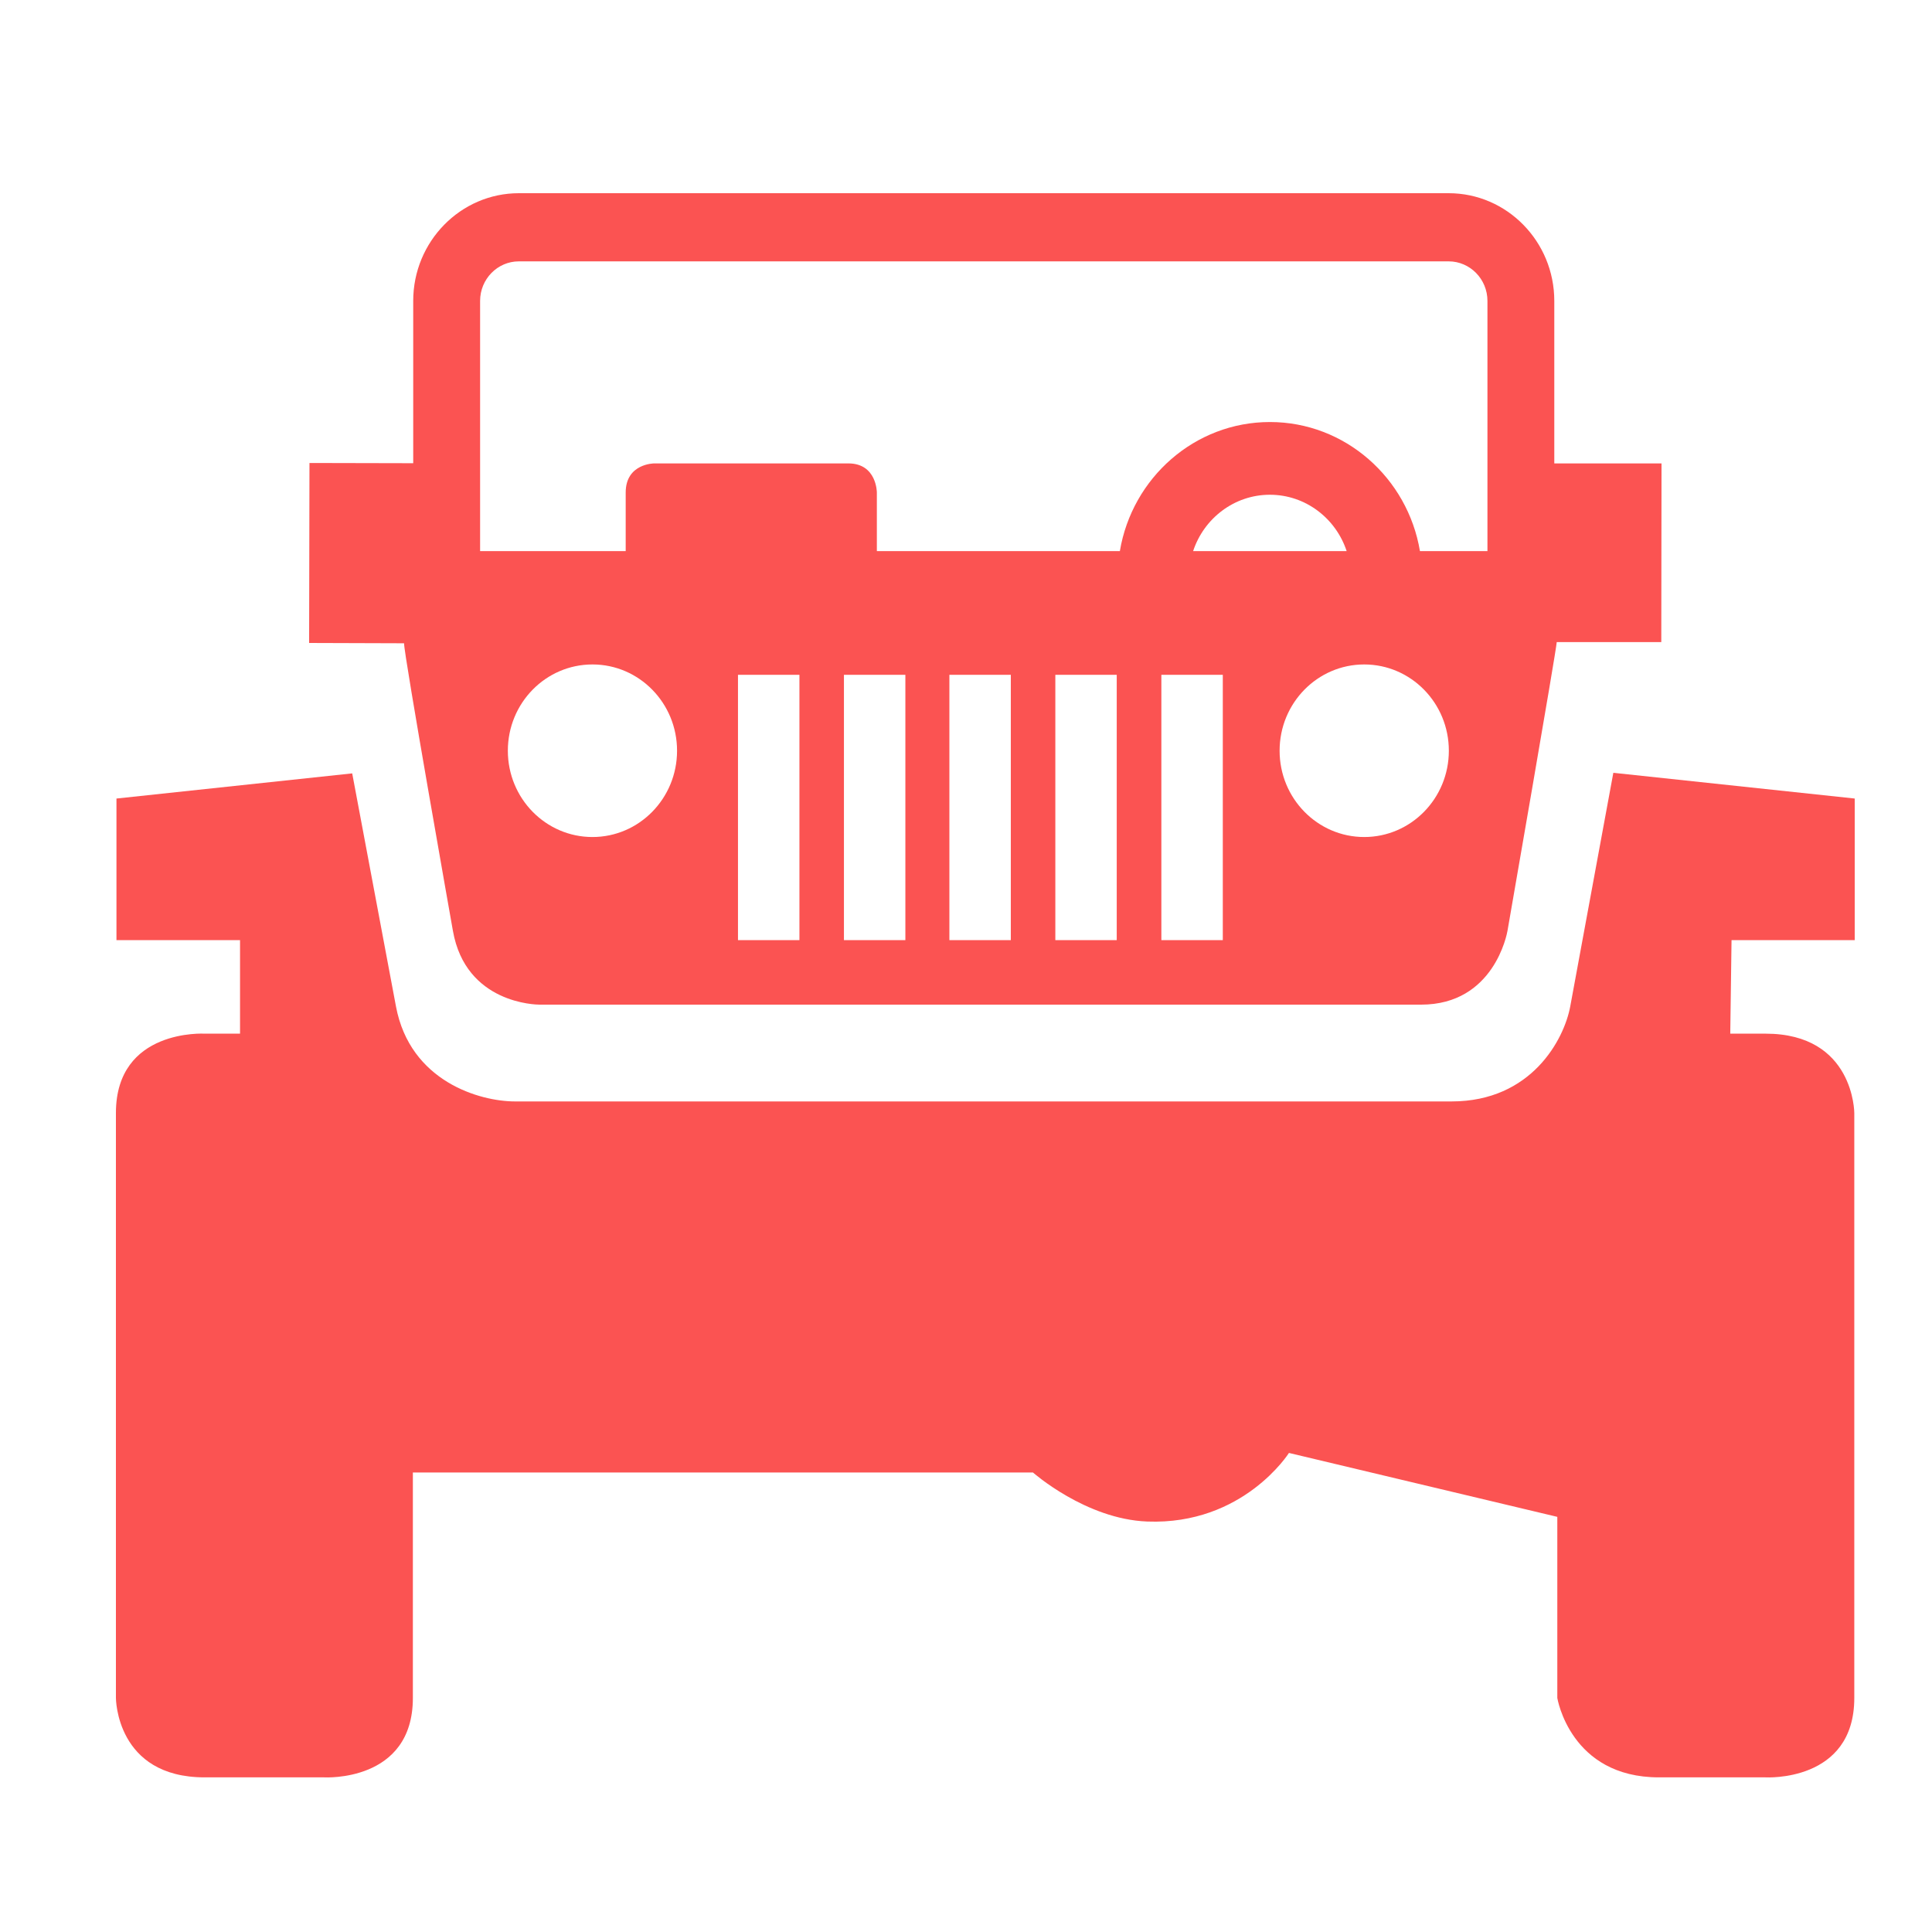<svg width="50" height="50" viewBox="0 0 50 50" fill="none" xmlns="http://www.w3.org/2000/svg">
<path d="M41.753 20L40.638 26.045C40.481 26.896 39.637 28.505 37.566 28.505H13.327C12.422 28.505 10.614 27.992 10.248 26.048L9.115 20.015L3.014 20.666V24.331H6.212V26.751H5.297C5.297 26.751 3 26.615 3 28.805V43.943C3 43.943 3 45.998 5.297 45.998H8.389C8.389 45.998 10.685 46.134 10.685 43.943V38.108H26.733C26.733 38.108 28.096 39.316 29.69 39.377C32.177 39.472 33.358 37.602 33.358 37.602L40.303 39.256V43.943C40.303 43.943 40.636 45.998 42.933 45.998H45.691C45.691 45.998 47.989 46.134 47.989 43.943V28.805C47.989 28.805 47.989 26.751 45.691 26.751H44.779L44.812 24.331H48V20.666L41.753 20Z" fill="#FB5352"/>
<path d="M42.994 16.617L43 11.993H40.225V7.787C40.225 6.25 38.999 5 37.491 5H13.428C11.921 5 10.694 6.25 10.694 7.787V11.988L8.009 11.982L8 16.64L10.457 16.648C10.447 16.905 11.721 24.088 11.721 24.088C12.053 25.979 13.885 26 13.962 26H36.779C38.663 26 39.001 24.166 39.014 24.088C39.014 24.088 40.287 16.78 40.288 16.617L42.994 16.617ZM30.878 14.262C31.157 13.416 31.942 12.804 32.864 12.804C33.788 12.804 34.572 13.416 34.851 14.262H30.878ZM12.425 7.787C12.425 7.223 12.875 6.764 13.428 6.764H37.491C38.044 6.764 38.495 7.223 38.495 7.787V14.262H36.748C36.431 12.369 34.811 10.922 32.865 10.922C30.919 10.922 29.299 12.368 28.982 14.262H22.693V12.746C22.693 12.746 22.693 11.993 21.955 11.993H16.931C16.931 11.993 16.193 11.993 16.193 12.746V14.262H12.425V7.787ZM15.333 21.662C14.123 21.662 13.143 20.662 13.143 19.429C13.143 18.195 14.123 17.196 15.333 17.196C16.542 17.196 17.522 18.195 17.522 19.429C17.522 20.662 16.542 21.662 15.333 21.662ZM35.306 21.662C34.097 21.662 33.116 20.662 33.116 19.429C33.116 18.195 34.097 17.196 35.306 17.196C36.515 17.196 37.496 18.195 37.496 19.429C37.496 20.662 36.516 21.662 35.306 21.662ZM20.689 24.331H19.099V17.464H20.689V24.331ZM23.431 24.331H21.841V17.464H23.431V24.331ZM26.16 24.331H24.57V17.464H26.16V24.331ZM28.901 24.331H27.312V17.464H28.901V24.331ZM31.646 24.331H30.056V17.464H31.646V24.331Z" fill="#FB5352"/>
</svg>
